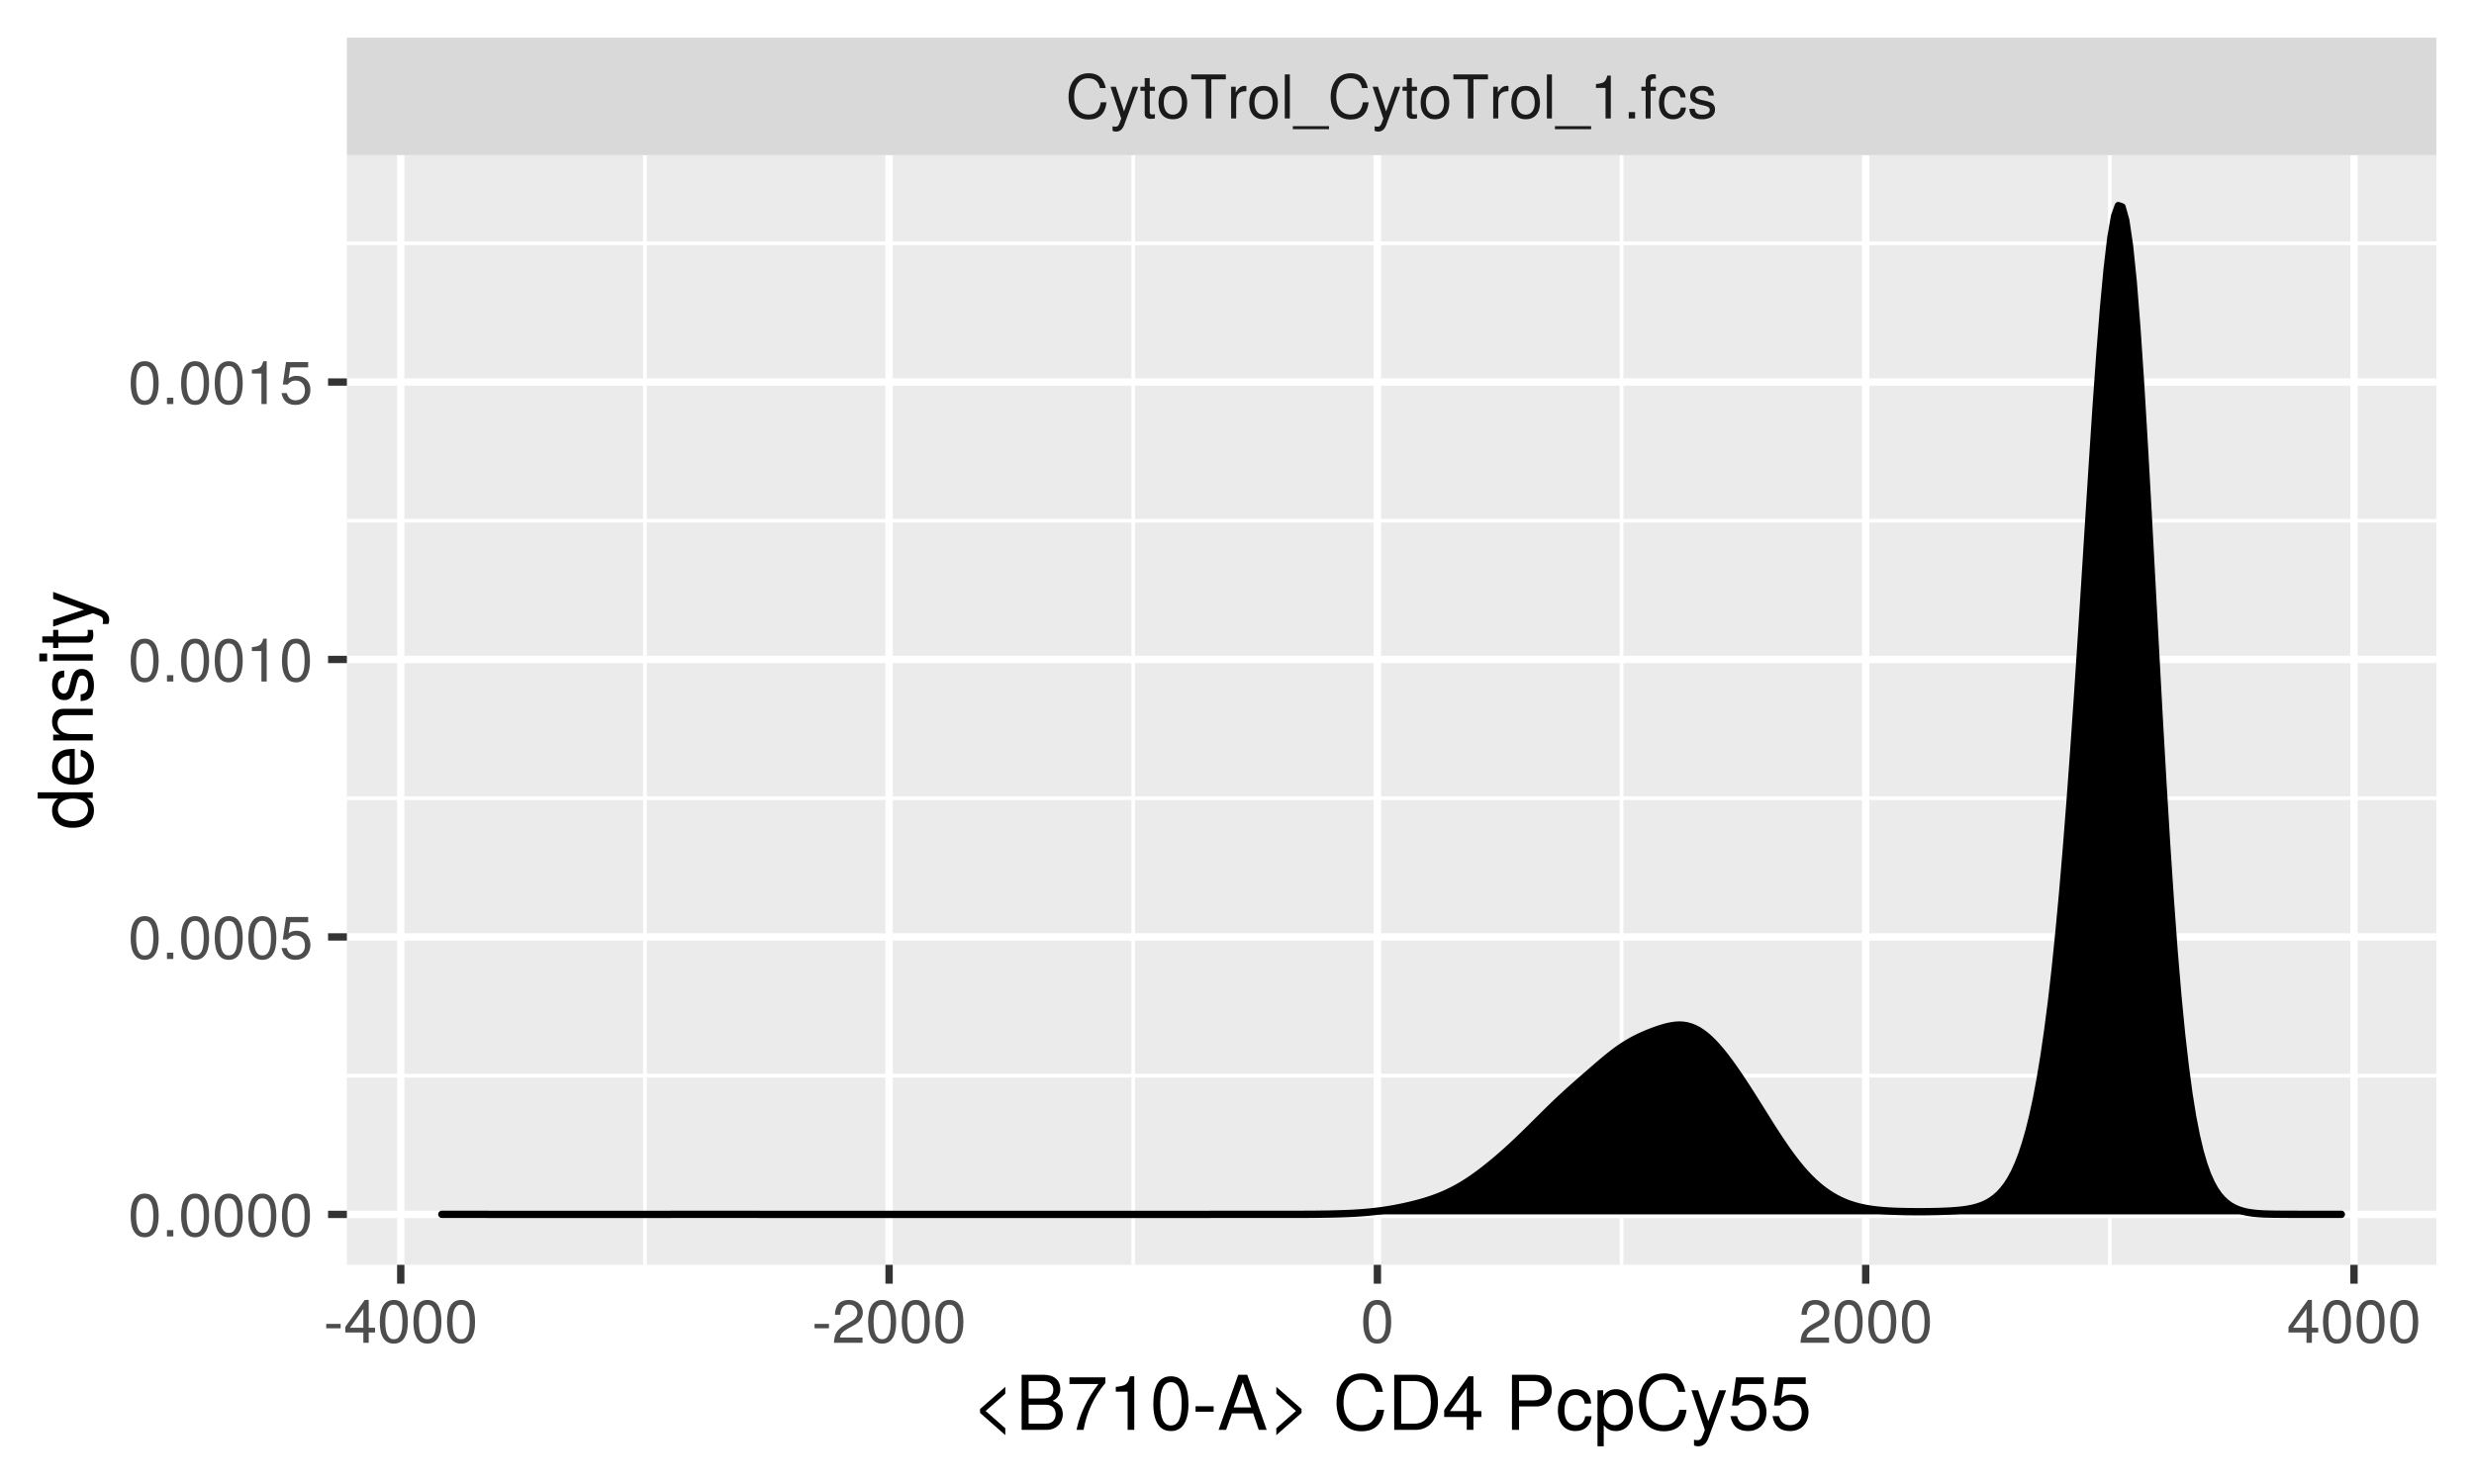 <?xml version="1.0" encoding="UTF-8"?>
<svg xmlns="http://www.w3.org/2000/svg" xmlns:xlink="http://www.w3.org/1999/xlink" width="360pt" height="216pt" viewBox="0 0 360 216" version="1.1">
<defs>
<g>
<symbol overflow="visible" id="glyph0-0">
<path style="stroke:none;" d=""/>
</symbol>
<symbol overflow="visible" id="glyph0-1">
<path style="stroke:none;" d="M 5.953 -2.344 L 5.109 -2.344 C 4.922 -1.125 4.406 -0.562 3.328 -0.562 C 2.047 -0.562 1.234 -1.547 1.234 -3.141 C 1.234 -4.781 2.016 -5.844 3.25 -5.844 C 4.25 -5.844 4.781 -5.406 4.984 -4.422 L 5.828 -4.422 C 5.562 -5.828 4.766 -6.578 3.359 -6.578 C 1.406 -6.578 0.422 -5 0.422 -3.125 C 0.422 -1.266 1.438 0.156 3.312 0.156 C 4.875 0.156 5.766 -0.672 5.953 -2.344 Z M 5.953 -2.344 "/>
</symbol>
<symbol overflow="visible" id="glyph0-2">
<path style="stroke:none;" d="M 4.203 -4.609 L 3.406 -4.609 L 2.141 -1.016 L 0.953 -4.609 L 0.172 -4.609 L 1.734 0.016 L 1.453 0.75 C 1.328 1.078 1.172 1.203 0.859 1.203 C 0.75 1.203 0.641 1.172 0.469 1.141 L 0.469 1.797 C 0.625 1.875 0.781 1.922 0.969 1.922 C 1.484 1.922 1.906 1.625 2.156 0.969 Z M 4.203 -4.609 "/>
</symbol>
<symbol overflow="visible" id="glyph0-3">
<path style="stroke:none;" d="M 2.234 0 L 2.234 -0.609 C 2.141 -0.594 2.016 -0.578 1.875 -0.578 C 1.562 -0.578 1.484 -0.672 1.484 -1 L 1.484 -4.016 L 2.234 -4.016 L 2.234 -4.609 L 1.484 -4.609 L 1.484 -5.875 L 0.75 -5.875 L 0.75 -4.609 L 0.125 -4.609 L 0.125 -4.016 L 0.75 -4.016 L 0.75 -0.672 C 0.75 -0.203 1.062 0.062 1.641 0.062 C 1.812 0.062 1.984 0.047 2.234 0 Z M 2.234 0 "/>
</symbol>
<symbol overflow="visible" id="glyph0-4">
<path style="stroke:none;" d="M 4.484 -2.266 C 4.484 -3.859 3.719 -4.734 2.391 -4.734 C 1.094 -4.734 0.312 -3.859 0.312 -2.312 C 0.312 -0.75 1.094 0.125 2.406 0.125 C 3.688 0.125 4.484 -0.75 4.484 -2.266 Z M 3.719 -2.281 C 3.719 -1.203 3.203 -0.547 2.406 -0.547 C 1.578 -0.547 1.078 -1.188 1.078 -2.312 C 1.078 -3.406 1.578 -4.062 2.406 -4.062 C 3.234 -4.062 3.719 -3.422 3.719 -2.281 Z M 3.719 -2.281 "/>
</symbol>
<symbol overflow="visible" id="glyph0-5">
<path style="stroke:none;" d="M 5.219 -5.688 L 5.219 -6.406 L 0.188 -6.406 L 0.188 -5.688 L 2.297 -5.688 L 2.297 0 L 3.109 0 L 3.109 -5.688 Z M 5.219 -5.688 "/>
</symbol>
<symbol overflow="visible" id="glyph0-6">
<path style="stroke:none;" d="M 2.828 -3.969 L 2.828 -4.719 C 2.703 -4.734 2.641 -4.734 2.547 -4.734 C 2.062 -4.734 1.703 -4.453 1.281 -3.781 L 1.281 -4.609 L 0.609 -4.609 L 0.609 0 L 1.344 0 L 1.344 -2.391 C 1.344 -3.438 1.688 -3.953 2.828 -3.969 Z M 2.828 -3.969 "/>
</symbol>
<symbol overflow="visible" id="glyph0-7">
<path style="stroke:none;" d="M 1.328 0 L 1.328 -6.406 L 0.594 -6.406 L 0.594 0 Z M 1.328 0 "/>
</symbol>
<symbol overflow="visible" id="glyph0-8">
<path style="stroke:none;" d="M 5.078 1.562 L 5.078 1.125 L -0.188 1.125 L -0.188 1.562 Z M 5.078 1.562 "/>
</symbol>
<symbol overflow="visible" id="glyph0-9">
<path style="stroke:none;" d="M 3.047 0 L 3.047 -6.234 L 2.547 -6.234 C 2.266 -5.281 2.094 -5.141 0.891 -5 L 0.891 -4.438 L 2.281 -4.438 L 2.281 0 Z M 3.047 0 "/>
</symbol>
<symbol overflow="visible" id="glyph0-10">
<path style="stroke:none;" d="M 1.688 0 L 1.688 -0.922 L 0.766 -0.922 L 0.766 0 Z M 1.688 0 "/>
</symbol>
<symbol overflow="visible" id="glyph0-11">
<path style="stroke:none;" d="M 2.266 -4.016 L 2.266 -4.609 L 1.5 -4.609 L 1.5 -5.328 C 1.5 -5.641 1.688 -5.797 2.016 -5.797 C 2.078 -5.797 2.109 -5.797 2.266 -5.781 L 2.266 -6.391 C 2.109 -6.438 2 -6.438 1.859 -6.438 C 1.172 -6.438 0.781 -6.047 0.781 -5.391 L 0.781 -4.609 L 0.156 -4.609 L 0.156 -4.016 L 0.781 -4.016 L 0.781 0 L 1.5 0 L 1.5 -4.016 Z M 2.266 -4.016 "/>
</symbol>
<symbol overflow="visible" id="glyph0-12">
<path style="stroke:none;" d="M 4.203 -1.578 L 3.453 -1.578 C 3.328 -0.844 2.953 -0.547 2.328 -0.547 C 1.516 -0.547 1.031 -1.172 1.031 -2.266 C 1.031 -3.406 1.516 -4.062 2.312 -4.062 C 2.922 -4.062 3.312 -3.703 3.406 -3.062 L 4.141 -3.062 C 4.062 -4.188 3.359 -4.734 2.328 -4.734 C 1.078 -4.734 0.266 -3.797 0.266 -2.266 C 0.266 -0.781 1.062 0.125 2.312 0.125 C 3.406 0.125 4.109 -0.531 4.203 -1.578 Z M 4.203 -1.578 "/>
</symbol>
<symbol overflow="visible" id="glyph0-13">
<path style="stroke:none;" d="M 4.031 -1.297 C 4.031 -1.984 3.656 -2.328 2.734 -2.547 L 2.031 -2.703 C 1.438 -2.844 1.172 -3.047 1.172 -3.375 C 1.172 -3.797 1.562 -4.062 2.156 -4.062 C 2.75 -4.062 3.062 -3.812 3.078 -3.328 L 3.859 -3.328 C 3.844 -4.234 3.25 -4.734 2.188 -4.734 C 1.109 -4.734 0.406 -4.188 0.406 -3.328 C 0.406 -2.609 0.781 -2.266 1.875 -2 L 2.562 -1.844 C 3.062 -1.719 3.266 -1.562 3.266 -1.234 C 3.266 -0.797 2.844 -0.547 2.203 -0.547 C 1.547 -0.547 1.172 -0.703 1.078 -1.406 L 0.297 -1.406 C 0.328 -0.344 0.938 0.125 2.141 0.125 C 3.297 0.125 4.031 -0.406 4.031 -1.297 Z M 4.031 -1.297 "/>
</symbol>
<symbol overflow="visible" id="glyph0-14">
<path style="stroke:none;" d="M 2.5 -2.109 L 2.5 -2.75 L 0.406 -2.75 L 0.406 -2.109 Z M 2.5 -2.109 "/>
</symbol>
<symbol overflow="visible" id="glyph0-15">
<path style="stroke:none;" d="M 4.578 -1.5 L 4.578 -2.188 L 3.656 -2.188 L 3.656 -6.234 L 3.078 -6.234 L 0.25 -2.312 L 0.25 -1.5 L 2.875 -1.5 L 2.875 0 L 3.656 0 L 3.656 -1.5 Z M 2.875 -2.188 L 0.922 -2.188 L 2.875 -4.922 Z M 2.875 -2.188 "/>
</symbol>
<symbol overflow="visible" id="glyph0-16">
<path style="stroke:none;" d="M 4.453 -3 C 4.453 -5.156 3.781 -6.234 2.422 -6.234 C 1.078 -6.234 0.375 -5.141 0.375 -3.047 C 0.375 -0.953 1.078 0.125 2.422 0.125 C 3.734 0.125 4.453 -0.953 4.453 -3 Z M 3.672 -3.062 C 3.672 -1.297 3.266 -0.516 2.406 -0.516 C 1.578 -0.516 1.172 -1.344 1.172 -3.047 C 1.172 -4.75 1.578 -5.547 2.422 -5.547 C 3.25 -5.547 3.672 -4.734 3.672 -3.062 Z M 3.672 -3.062 "/>
</symbol>
<symbol overflow="visible" id="glyph0-17">
<path style="stroke:none;" d="M 4.5 -4.406 C 4.5 -5.469 3.672 -6.234 2.5 -6.234 C 1.219 -6.234 0.484 -5.594 0.438 -4.078 L 1.219 -4.078 C 1.281 -5.125 1.703 -5.562 2.469 -5.562 C 3.172 -5.562 3.703 -5.062 3.703 -4.391 C 3.703 -3.891 3.406 -3.469 2.859 -3.156 L 2.047 -2.703 C 0.75 -1.969 0.375 -1.375 0.297 0 L 4.453 0 L 4.453 -0.766 L 1.172 -0.766 C 1.25 -1.281 1.531 -1.594 2.297 -2.047 L 3.172 -2.531 C 4.047 -2.984 4.5 -3.641 4.5 -4.406 Z M 4.5 -4.406 "/>
</symbol>
<symbol overflow="visible" id="glyph0-18">
<path style="stroke:none;" d="M 4.516 -2.062 C 4.516 -3.297 3.688 -4.109 2.5 -4.109 C 2.062 -4.109 1.703 -4 1.344 -3.734 L 1.594 -5.344 L 4.188 -5.344 L 4.188 -6.109 L 0.969 -6.109 L 0.5 -2.844 L 1.219 -2.844 C 1.578 -3.266 1.875 -3.422 2.359 -3.422 C 3.188 -3.422 3.719 -2.891 3.719 -1.969 C 3.719 -1.062 3.203 -0.547 2.359 -0.547 C 1.688 -0.547 1.266 -0.891 1.078 -1.594 L 0.312 -1.594 C 0.562 -0.359 1.266 0.125 2.375 0.125 C 3.641 0.125 4.516 -0.75 4.516 -2.062 Z M 4.516 -2.062 "/>
</symbol>
<symbol overflow="visible" id="glyph1-0">
<path style="stroke:none;" d=""/>
</symbol>
<symbol overflow="visible" id="glyph1-1">
<path style="stroke:none;" d="M 4.922 0.766 L 4.922 -0.234 L 2.062 -2.75 L 4.922 -5.266 L 4.922 -6.266 L 1.25 -3.031 L 1.25 -2.469 Z M 4.922 0.766 "/>
</symbol>
<symbol overflow="visible" id="glyph1-2">
<path style="stroke:none;" d="M 6.859 -2.281 C 6.859 -3.25 6.406 -3.844 5.391 -4.234 C 6.109 -4.578 6.5 -5.172 6.5 -5.984 C 6.5 -7.156 5.641 -8.016 4.125 -8.016 L 0.875 -8.016 L 0.875 0 L 4.484 0 C 5.922 0 6.859 -0.969 6.859 -2.281 Z M 5.484 -5.844 C 5.484 -5.031 5 -4.562 3.875 -4.562 L 1.891 -4.562 L 1.891 -7.109 L 3.875 -7.109 C 5 -7.109 5.484 -6.656 5.484 -5.844 Z M 5.828 -2.281 C 5.828 -1.5 5.359 -0.906 4.391 -0.906 L 1.891 -0.906 L 1.891 -3.656 L 4.391 -3.656 C 5.359 -3.656 5.828 -3.062 5.828 -2.281 Z M 5.828 -2.281 "/>
</symbol>
<symbol overflow="visible" id="glyph1-3">
<path style="stroke:none;" d="M 5.719 -6.812 L 5.719 -7.641 L 0.5 -7.641 L 0.5 -6.672 L 4.719 -6.672 C 3.172 -4.719 2.062 -2.438 1.516 0 L 2.547 0 C 2.984 -2.516 4.078 -4.875 5.719 -6.812 Z M 5.719 -6.812 "/>
</symbol>
<symbol overflow="visible" id="glyph1-4">
<path style="stroke:none;" d="M 3.812 0 L 3.812 -7.797 L 3.172 -7.797 C 2.844 -6.594 2.625 -6.438 1.125 -6.25 L 1.125 -5.562 L 2.844 -5.562 L 2.844 0 Z M 3.812 0 "/>
</symbol>
<symbol overflow="visible" id="glyph1-5">
<path style="stroke:none;" d="M 5.578 -3.75 C 5.578 -6.453 4.719 -7.797 3.031 -7.797 C 1.344 -7.797 0.469 -6.438 0.469 -3.812 C 0.469 -1.188 1.359 0.172 3.031 0.172 C 4.672 0.172 5.578 -1.188 5.578 -3.75 Z M 4.594 -3.844 C 4.594 -1.625 4.078 -0.641 3 -0.641 C 1.984 -0.641 1.469 -1.672 1.469 -3.812 C 1.469 -5.938 1.984 -6.938 3.031 -6.938 C 4.062 -6.938 4.594 -5.922 4.594 -3.844 Z M 4.594 -3.844 "/>
</symbol>
<symbol overflow="visible" id="glyph1-6">
<path style="stroke:none;" d="M 3.125 -2.641 L 3.125 -3.438 L 0.5 -3.438 L 0.5 -2.641 Z M 3.125 -2.641 "/>
</symbol>
<symbol overflow="visible" id="glyph1-7">
<path style="stroke:none;" d="M 7.188 0 L 4.359 -8.016 L 3.047 -8.016 L 0.188 0 L 1.281 0 L 2.125 -2.406 L 5.219 -2.406 L 6.031 0 Z M 4.922 -3.266 L 2.375 -3.266 L 3.703 -6.922 Z M 4.922 -3.266 "/>
</symbol>
<symbol overflow="visible" id="glyph1-8">
<path style="stroke:none;" d="M 4.922 -2.469 L 4.922 -3.031 L 1.25 -6.266 L 1.25 -5.266 L 4.109 -2.75 L 1.25 -0.234 L 1.25 0.766 Z M 4.922 -2.469 "/>
</symbol>
<symbol overflow="visible" id="glyph1-9">
<path style="stroke:none;" d=""/>
</symbol>
<symbol overflow="visible" id="glyph1-10">
<path style="stroke:none;" d="M 7.453 -2.922 L 6.391 -2.922 C 6.156 -1.406 5.516 -0.703 4.156 -0.703 C 2.562 -0.703 1.547 -1.922 1.547 -3.922 C 1.547 -5.984 2.516 -7.312 4.062 -7.312 C 5.328 -7.312 5.984 -6.75 6.234 -5.531 L 7.281 -5.531 C 6.969 -7.297 5.953 -8.219 4.188 -8.219 C 1.766 -8.219 0.531 -6.266 0.531 -3.922 C 0.531 -1.578 1.797 0.203 4.141 0.203 C 6.109 0.203 7.203 -0.844 7.453 -2.922 Z M 7.453 -2.922 "/>
</symbol>
<symbol overflow="visible" id="glyph1-11">
<path style="stroke:none;" d="M 7.344 -4.016 C 7.344 -6.5 6.109 -8.016 4.062 -8.016 L 0.984 -8.016 L 0.984 0 L 4.062 0 C 6.094 0 7.344 -1.516 7.344 -4.016 Z M 6.312 -4 C 6.312 -1.984 5.484 -0.906 3.891 -0.906 L 2 -0.906 L 2 -7.109 L 3.891 -7.109 C 5.484 -7.109 6.312 -6.047 6.312 -4 Z M 6.312 -4 "/>
</symbol>
<symbol overflow="visible" id="glyph1-12">
<path style="stroke:none;" d="M 5.719 -1.875 L 5.719 -2.734 L 4.562 -2.734 L 4.562 -7.797 L 3.844 -7.797 L 0.312 -2.891 L 0.312 -1.875 L 3.594 -1.875 L 3.594 0 L 4.562 0 L 4.562 -1.875 Z M 3.594 -2.734 L 1.156 -2.734 L 3.594 -6.156 Z M 3.594 -2.734 "/>
</symbol>
<symbol overflow="visible" id="glyph1-13">
<path style="stroke:none;" d="M 6.781 -5.672 C 6.781 -7.172 5.891 -8.016 4.312 -8.016 L 1 -8.016 L 1 0 L 2.031 0 L 2.031 -3.406 L 4.547 -3.406 C 5.859 -3.406 6.781 -4.328 6.781 -5.672 Z M 5.719 -5.703 C 5.719 -4.828 5.141 -4.297 4.156 -4.297 L 2.031 -4.297 L 2.031 -7.109 L 4.156 -7.109 C 5.141 -7.109 5.719 -6.594 5.719 -5.703 Z M 5.719 -5.703 "/>
</symbol>
<symbol overflow="visible" id="glyph1-14">
<path style="stroke:none;" d="M 5.25 -1.984 L 4.328 -1.984 C 4.172 -1.062 3.703 -0.688 2.922 -0.688 C 1.906 -0.688 1.297 -1.469 1.297 -2.828 C 1.297 -4.266 1.891 -5.078 2.891 -5.078 C 3.656 -5.078 4.141 -4.625 4.25 -3.828 L 5.188 -3.828 C 5.078 -5.234 4.188 -5.922 2.906 -5.922 C 1.359 -5.922 0.344 -4.734 0.344 -2.828 C 0.344 -0.969 1.328 0.172 2.891 0.172 C 4.266 0.172 5.141 -0.656 5.25 -1.984 Z M 5.25 -1.984 "/>
</symbol>
<symbol overflow="visible" id="glyph1-15">
<path style="stroke:none;" d="M 5.75 -2.828 C 5.75 -4.766 4.812 -5.922 3.281 -5.922 C 2.5 -5.922 1.875 -5.578 1.438 -4.891 L 1.438 -5.766 L 0.609 -5.766 L 0.609 2.391 L 1.516 2.391 L 1.516 -0.688 C 2 -0.094 2.547 0.172 3.281 0.172 C 4.781 0.172 5.75 -0.984 5.75 -2.828 Z M 4.797 -2.844 C 4.797 -1.547 4.125 -0.688 3.125 -0.688 C 2.156 -0.688 1.516 -1.484 1.516 -2.844 C 1.516 -4.188 2.156 -5.078 3.125 -5.078 C 4.141 -5.078 4.797 -4.219 4.797 -2.844 Z M 4.797 -2.844 "/>
</symbol>
<symbol overflow="visible" id="glyph1-16">
<path style="stroke:none;" d="M 5.266 -5.766 L 4.266 -5.766 L 2.672 -1.281 L 1.203 -5.766 L 0.219 -5.766 L 2.172 0.016 L 1.812 0.938 C 1.656 1.344 1.469 1.5 1.078 1.5 C 0.953 1.5 0.797 1.469 0.594 1.438 L 0.594 2.25 C 0.781 2.359 0.969 2.391 1.203 2.391 C 1.859 2.391 2.391 2.031 2.688 1.203 Z M 5.266 -5.766 "/>
</symbol>
<symbol overflow="visible" id="glyph1-17">
<path style="stroke:none;" d="M 5.641 -2.578 C 5.641 -4.125 4.625 -5.141 3.125 -5.141 C 2.578 -5.141 2.141 -5 1.688 -4.656 L 1.984 -6.672 L 5.234 -6.672 L 5.234 -7.641 L 1.203 -7.641 L 0.625 -3.547 L 1.516 -3.547 C 1.969 -4.094 2.344 -4.281 2.953 -4.281 C 4 -4.281 4.656 -3.609 4.656 -2.453 C 4.656 -1.328 4 -0.688 2.953 -0.688 C 2.094 -0.688 1.578 -1.125 1.359 -2 L 0.391 -2 C 0.703 -0.453 1.578 0.172 2.969 0.172 C 4.547 0.172 5.641 -0.938 5.641 -2.578 Z M 5.641 -2.578 "/>
</symbol>
<symbol overflow="visible" id="glyph2-0">
<path style="stroke:none;" d=""/>
</symbol>
<symbol overflow="visible" id="glyph2-1">
<path style="stroke:none;" d="M 0 -5.438 L -8.016 -5.438 L -8.016 -4.531 L -5.031 -4.531 C -5.625 -4.141 -5.922 -3.531 -5.922 -2.766 C -5.922 -1.266 -4.781 -0.281 -2.938 -0.281 C -0.984 -0.281 0.172 -1.25 0.172 -2.797 C 0.172 -3.594 -0.125 -4.141 -0.844 -4.625 L 0 -4.625 Z M -2.859 -4.531 C -1.531 -4.531 -0.688 -3.891 -0.688 -2.922 C -0.688 -1.906 -1.547 -1.25 -2.875 -1.25 C -4.219 -1.25 -5.078 -1.906 -5.078 -2.922 C -5.078 -3.906 -4.188 -4.531 -2.859 -4.531 Z M -2.859 -4.531 "/>
</symbol>
<symbol overflow="visible" id="glyph2-2">
<path style="stroke:none;" d="M -2.625 -5.641 C -3.453 -5.641 -3.984 -5.578 -4.406 -5.406 C -5.359 -5.031 -5.922 -4.156 -5.922 -3.078 C -5.922 -1.469 -4.734 -0.438 -2.844 -0.438 C -0.953 -0.438 0.172 -1.438 0.172 -3.062 C 0.172 -4.375 -0.578 -5.297 -1.75 -5.516 L -1.75 -4.594 C -0.984 -4.344 -0.688 -3.828 -0.688 -3.094 C -0.688 -2.141 -1.297 -1.422 -2.625 -1.391 Z M -3.438 -4.656 C -3.438 -4.656 -3.391 -4.656 -3.359 -4.656 L -3.359 -1.422 C -4.391 -1.5 -5.078 -2.141 -5.078 -3.062 C -5.078 -3.969 -4.328 -4.656 -3.438 -4.656 Z M -3.438 -4.656 "/>
</symbol>
<symbol overflow="visible" id="glyph2-3">
<path style="stroke:none;" d="M 0 -5.359 L -4.359 -5.359 C -5.312 -5.359 -5.922 -4.641 -5.922 -3.531 C -5.922 -2.672 -5.594 -2.125 -4.797 -1.609 L -5.766 -1.609 L -5.766 -0.766 L 0 -0.766 L 0 -1.688 L -3.172 -1.688 C -4.359 -1.688 -5.125 -2.328 -5.125 -3.25 C -5.125 -3.984 -4.688 -4.438 -4 -4.438 L 0 -4.438 Z M 0 -5.359 "/>
</symbol>
<symbol overflow="visible" id="glyph2-4">
<path style="stroke:none;" d="M -1.609 -5.047 C -2.469 -5.047 -2.906 -4.562 -3.172 -3.422 L -3.391 -2.547 C -3.562 -1.797 -3.812 -1.469 -4.219 -1.469 C -4.734 -1.469 -5.078 -1.953 -5.078 -2.688 C -5.078 -3.438 -4.766 -3.828 -4.156 -3.844 L -4.156 -4.812 C -5.297 -4.812 -5.922 -4.062 -5.922 -2.734 C -5.922 -1.391 -5.234 -0.516 -4.172 -0.516 C -3.266 -0.516 -2.844 -0.984 -2.516 -2.344 L -2.297 -3.203 C -2.141 -3.844 -1.953 -4.094 -1.547 -4.094 C -1 -4.094 -0.688 -3.547 -0.688 -2.75 C -0.688 -1.922 -0.875 -1.469 -1.766 -1.344 L -1.766 -0.375 C -0.422 -0.422 0.172 -1.172 0.172 -2.672 C 0.172 -4.125 -0.5 -5.047 -1.609 -5.047 Z M -1.609 -5.047 "/>
</symbol>
<symbol overflow="visible" id="glyph2-5">
<path style="stroke:none;" d="M 0 -1.688 L -5.766 -1.688 L -5.766 -0.766 L 0 -0.766 Z M -6.641 -1.797 L -7.781 -1.797 L -7.781 -0.656 L -6.641 -0.656 Z M -6.641 -1.797 "/>
</symbol>
<symbol overflow="visible" id="glyph2-6">
<path style="stroke:none;" d="M 0 -2.797 L -0.766 -2.797 C -0.734 -2.672 -0.719 -2.531 -0.719 -2.359 C -0.719 -1.953 -0.844 -1.844 -1.25 -1.844 L -5.016 -1.844 L -5.016 -2.797 L -5.766 -2.797 L -5.766 -1.844 L -7.344 -1.844 L -7.344 -0.938 L -5.766 -0.938 L -5.766 -0.156 L -5.016 -0.156 L -5.016 -0.938 L -0.844 -0.938 C -0.25 -0.938 0.078 -1.328 0.078 -2.047 C 0.078 -2.266 0.062 -2.484 0 -2.797 Z M 0 -2.797 "/>
</symbol>
<symbol overflow="visible" id="glyph2-7">
<path style="stroke:none;" d="M -5.766 -5.266 L -5.766 -4.266 L -1.281 -2.672 L -5.766 -1.203 L -5.766 -0.219 L 0.016 -2.172 L 0.938 -1.812 C 1.344 -1.656 1.5 -1.469 1.5 -1.078 C 1.5 -0.953 1.469 -0.797 1.438 -0.594 L 2.25 -0.594 C 2.359 -0.781 2.391 -0.969 2.391 -1.203 C 2.391 -1.859 2.031 -2.391 1.203 -2.688 Z M -5.766 -5.266 "/>
</symbol>
</g>
<clipPath id="clip1">
  <path d="M 50.477 22.582 L 354.52 22.582 L 354.52 184.102 L 50.477 184.102 Z M 50.477 22.582 "/>
</clipPath>
<clipPath id="clip2">
  <path d="M 50.477 156 L 354.52 156 L 354.52 157 L 50.477 157 Z M 50.477 156 "/>
</clipPath>
<clipPath id="clip3">
  <path d="M 50.477 115 L 354.52 115 L 354.52 117 L 50.477 117 Z M 50.477 115 "/>
</clipPath>
<clipPath id="clip4">
  <path d="M 50.477 75 L 354.52 75 L 354.52 77 L 50.477 77 Z M 50.477 75 "/>
</clipPath>
<clipPath id="clip5">
  <path d="M 50.477 35 L 354.52 35 L 354.52 36 L 50.477 36 Z M 50.477 35 "/>
</clipPath>
<clipPath id="clip6">
  <path d="M 93 22.582 L 95 22.582 L 95 184.102 L 93 184.102 Z M 93 22.582 "/>
</clipPath>
<clipPath id="clip7">
  <path d="M 164 22.582 L 166 22.582 L 166 184.102 L 164 184.102 Z M 164 22.582 "/>
</clipPath>
<clipPath id="clip8">
  <path d="M 235 22.582 L 237 22.582 L 237 184.102 L 235 184.102 Z M 235 22.582 "/>
</clipPath>
<clipPath id="clip9">
  <path d="M 306 22.582 L 308 22.582 L 308 184.102 L 306 184.102 Z M 306 22.582 "/>
</clipPath>
<clipPath id="clip10">
  <path d="M 50.477 176 L 354.52 176 L 354.52 178 L 50.477 178 Z M 50.477 176 "/>
</clipPath>
<clipPath id="clip11">
  <path d="M 50.477 135 L 354.52 135 L 354.52 137 L 50.477 137 Z M 50.477 135 "/>
</clipPath>
<clipPath id="clip12">
  <path d="M 50.477 95 L 354.52 95 L 354.52 97 L 50.477 97 Z M 50.477 95 "/>
</clipPath>
<clipPath id="clip13">
  <path d="M 50.477 55 L 354.52 55 L 354.52 57 L 50.477 57 Z M 50.477 55 "/>
</clipPath>
<clipPath id="clip14">
  <path d="M 57 22.582 L 59 22.582 L 59 184.102 L 57 184.102 Z M 57 22.582 "/>
</clipPath>
<clipPath id="clip15">
  <path d="M 128 22.582 L 130 22.582 L 130 184.102 L 128 184.102 Z M 128 22.582 "/>
</clipPath>
<clipPath id="clip16">
  <path d="M 199 22.582 L 201 22.582 L 201 184.102 L 199 184.102 Z M 199 22.582 "/>
</clipPath>
<clipPath id="clip17">
  <path d="M 270 22.582 L 273 22.582 L 273 184.102 L 270 184.102 Z M 270 22.582 "/>
</clipPath>
<clipPath id="clip18">
  <path d="M 342 22.582 L 344 22.582 L 344 184.102 L 342 184.102 Z M 342 22.582 "/>
</clipPath>
<clipPath id="clip19">
  <path d="M 50.477 5.48 L 354.52 5.48 L 354.52 22.582 L 50.477 22.582 Z M 50.477 5.48 "/>
</clipPath>
</defs>
<g id="surface76">
<rect x="0" y="0" width="360" height="216" style="fill:rgb(100%,100%,100%);fill-opacity:1;stroke:none;"/>
<rect x="0" y="0" width="360" height="216" style="fill:rgb(100%,100%,100%);fill-opacity:1;stroke:none;"/>
<path style="fill:none;stroke-width:1.067;stroke-linecap:round;stroke-linejoin:round;stroke:rgb(100%,100%,100%);stroke-opacity:1;stroke-miterlimit:10;" d="M 0 216 L 360 216 L 360 0 L 0 0 Z M 0 216 "/>
<g clip-path="url(#clip1)" clip-rule="nonzero">
<path style=" stroke:none;fill-rule:nonzero;fill:rgb(92.157%,92.157%,92.157%);fill-opacity:1;" d="M 50.477 184.098 L 354.52 184.098 L 354.52 22.578 L 50.477 22.578 Z M 50.477 184.098 "/>
</g>
<g clip-path="url(#clip2)" clip-rule="nonzero">
<path style="fill:none;stroke-width:0.533;stroke-linecap:butt;stroke-linejoin:round;stroke:rgb(100%,100%,100%);stroke-opacity:1;stroke-miterlimit:10;" d="M 50.477 156.566 L 354.52 156.566 "/>
</g>
<g clip-path="url(#clip3)" clip-rule="nonzero">
<path style="fill:none;stroke-width:0.533;stroke-linecap:butt;stroke-linejoin:round;stroke:rgb(100%,100%,100%);stroke-opacity:1;stroke-miterlimit:10;" d="M 50.477 116.18 L 354.52 116.18 "/>
</g>
<g clip-path="url(#clip4)" clip-rule="nonzero">
<path style="fill:none;stroke-width:0.533;stroke-linecap:butt;stroke-linejoin:round;stroke:rgb(100%,100%,100%);stroke-opacity:1;stroke-miterlimit:10;" d="M 50.477 75.797 L 354.52 75.797 "/>
</g>
<g clip-path="url(#clip5)" clip-rule="nonzero">
<path style="fill:none;stroke-width:0.533;stroke-linecap:butt;stroke-linejoin:round;stroke:rgb(100%,100%,100%);stroke-opacity:1;stroke-miterlimit:10;" d="M 50.477 35.414 L 354.52 35.414 "/>
</g>
<g clip-path="url(#clip6)" clip-rule="nonzero">
<path style="fill:none;stroke-width:0.533;stroke-linecap:butt;stroke-linejoin:round;stroke:rgb(100%,100%,100%);stroke-opacity:1;stroke-miterlimit:10;" d="M 93.848 184.098 L 93.848 22.582 "/>
</g>
<g clip-path="url(#clip7)" clip-rule="nonzero">
<path style="fill:none;stroke-width:0.533;stroke-linecap:butt;stroke-linejoin:round;stroke:rgb(100%,100%,100%);stroke-opacity:1;stroke-miterlimit:10;" d="M 164.902 184.098 L 164.902 22.582 "/>
</g>
<g clip-path="url(#clip8)" clip-rule="nonzero">
<path style="fill:none;stroke-width:0.533;stroke-linecap:butt;stroke-linejoin:round;stroke:rgb(100%,100%,100%);stroke-opacity:1;stroke-miterlimit:10;" d="M 235.957 184.098 L 235.957 22.582 "/>
</g>
<g clip-path="url(#clip9)" clip-rule="nonzero">
<path style="fill:none;stroke-width:0.533;stroke-linecap:butt;stroke-linejoin:round;stroke:rgb(100%,100%,100%);stroke-opacity:1;stroke-miterlimit:10;" d="M 307.012 184.098 L 307.012 22.582 "/>
</g>
<g clip-path="url(#clip10)" clip-rule="nonzero">
<path style="fill:none;stroke-width:1.067;stroke-linecap:butt;stroke-linejoin:round;stroke:rgb(100%,100%,100%);stroke-opacity:1;stroke-miterlimit:10;" d="M 50.477 176.758 L 354.52 176.758 "/>
</g>
<g clip-path="url(#clip11)" clip-rule="nonzero">
<path style="fill:none;stroke-width:1.067;stroke-linecap:butt;stroke-linejoin:round;stroke:rgb(100%,100%,100%);stroke-opacity:1;stroke-miterlimit:10;" d="M 50.477 136.371 L 354.52 136.371 "/>
</g>
<g clip-path="url(#clip12)" clip-rule="nonzero">
<path style="fill:none;stroke-width:1.067;stroke-linecap:butt;stroke-linejoin:round;stroke:rgb(100%,100%,100%);stroke-opacity:1;stroke-miterlimit:10;" d="M 50.477 95.988 L 354.52 95.988 "/>
</g>
<g clip-path="url(#clip13)" clip-rule="nonzero">
<path style="fill:none;stroke-width:1.067;stroke-linecap:butt;stroke-linejoin:round;stroke:rgb(100%,100%,100%);stroke-opacity:1;stroke-miterlimit:10;" d="M 50.477 55.605 L 354.52 55.605 "/>
</g>
<g clip-path="url(#clip14)" clip-rule="nonzero">
<path style="fill:none;stroke-width:1.067;stroke-linecap:butt;stroke-linejoin:round;stroke:rgb(100%,100%,100%);stroke-opacity:1;stroke-miterlimit:10;" d="M 58.316 184.098 L 58.316 22.582 "/>
</g>
<g clip-path="url(#clip15)" clip-rule="nonzero">
<path style="fill:none;stroke-width:1.067;stroke-linecap:butt;stroke-linejoin:round;stroke:rgb(100%,100%,100%);stroke-opacity:1;stroke-miterlimit:10;" d="M 129.375 184.098 L 129.375 22.582 "/>
</g>
<g clip-path="url(#clip16)" clip-rule="nonzero">
<path style="fill:none;stroke-width:1.067;stroke-linecap:butt;stroke-linejoin:round;stroke:rgb(100%,100%,100%);stroke-opacity:1;stroke-miterlimit:10;" d="M 200.43 184.098 L 200.43 22.582 "/>
</g>
<g clip-path="url(#clip17)" clip-rule="nonzero">
<path style="fill:none;stroke-width:1.067;stroke-linecap:butt;stroke-linejoin:round;stroke:rgb(100%,100%,100%);stroke-opacity:1;stroke-miterlimit:10;" d="M 271.484 184.098 L 271.484 22.582 "/>
</g>
<g clip-path="url(#clip18)" clip-rule="nonzero">
<path style="fill:none;stroke-width:1.067;stroke-linecap:butt;stroke-linejoin:round;stroke:rgb(100%,100%,100%);stroke-opacity:1;stroke-miterlimit:10;" d="M 342.539 184.098 L 342.539 22.582 "/>
</g>
<path style=" stroke:none;fill-rule:nonzero;fill:rgb(0%,0%,0%);fill-opacity:1;" d="M 64.297 176.75 L 66.461 176.75 L 67.004 176.754 L 70.789 176.754 L 71.328 176.758 L 97.293 176.758 L 97.836 176.754 L 101.078 176.754 L 101.621 176.75 L 106.488 176.75 L 107.031 176.754 L 110.273 176.754 L 110.816 176.758 L 175.723 176.758 L 176.266 176.754 L 179.512 176.754 L 180.051 176.75 L 185.461 176.75 L 186 176.754 L 187.625 176.754 L 188.164 176.75 L 189.246 176.75 L 189.789 176.746 L 190.328 176.746 L 190.871 176.742 L 191.41 176.738 L 191.953 176.73 L 192.492 176.723 L 193.035 176.715 L 193.574 176.707 L 194.117 176.695 L 195.195 176.664 L 195.738 176.645 L 196.277 176.625 L 196.82 176.598 L 197.359 176.566 L 197.902 176.531 L 198.441 176.492 L 198.984 176.445 L 199.523 176.391 L 200.066 176.332 L 200.605 176.266 L 201.148 176.195 L 201.688 176.113 L 202.23 176.027 L 202.77 175.934 L 203.312 175.832 L 203.852 175.723 L 204.391 175.609 L 204.934 175.488 L 205.473 175.359 L 206.016 175.223 L 206.555 175.078 L 207.098 174.926 L 207.637 174.762 L 208.18 174.586 L 208.719 174.398 L 209.262 174.195 L 209.801 173.98 L 210.344 173.746 L 210.883 173.492 L 211.426 173.223 L 211.965 172.938 L 212.508 172.629 L 213.047 172.305 L 213.586 171.961 L 214.129 171.602 L 214.668 171.223 L 215.211 170.828 L 215.75 170.418 L 216.293 169.996 L 216.832 169.562 L 217.375 169.117 L 217.914 168.664 L 218.457 168.195 L 218.996 167.719 L 219.539 167.23 L 220.078 166.734 L 220.621 166.227 L 221.16 165.711 L 221.703 165.188 L 222.242 164.66 L 222.785 164.129 L 223.324 163.59 L 223.863 163.055 L 224.406 162.516 L 224.945 161.98 L 225.488 161.449 L 226.027 160.922 L 226.57 160.402 L 227.109 159.895 L 227.652 159.395 L 228.191 158.898 L 228.734 158.414 L 229.273 157.934 L 229.816 157.457 L 230.355 156.984 L 230.898 156.512 L 231.438 156.043 L 231.98 155.574 L 232.52 155.105 L 233.059 154.645 L 233.602 154.191 L 234.141 153.75 L 234.684 153.324 L 235.223 152.918 L 235.766 152.531 L 236.305 152.172 L 236.848 151.836 L 237.387 151.523 L 237.93 151.234 L 238.469 150.965 L 239.012 150.715 L 239.551 150.48 L 240.094 150.262 L 240.633 150.055 L 241.176 149.859 L 241.715 149.684 L 242.254 149.523 L 242.797 149.391 L 243.336 149.289 L 243.879 149.219 L 244.418 149.195 L 244.961 149.227 L 245.5 149.316 L 246.043 149.469 L 246.582 149.688 L 247.125 149.969 L 247.664 150.316 L 248.207 150.727 L 248.746 151.199 L 249.289 151.727 L 249.828 152.309 L 250.371 152.938 L 250.91 153.609 L 251.453 154.32 L 251.992 155.059 L 252.531 155.828 L 253.074 156.617 L 253.613 157.43 L 254.156 158.258 L 254.695 159.098 L 255.238 159.953 L 255.777 160.812 L 256.32 161.676 L 256.859 162.543 L 257.402 163.406 L 257.941 164.258 L 258.484 165.098 L 259.023 165.922 L 259.566 166.723 L 260.105 167.5 L 260.648 168.25 L 261.188 168.965 L 261.727 169.648 L 262.27 170.293 L 262.809 170.898 L 263.352 171.465 L 263.891 171.992 L 264.434 172.48 L 264.973 172.93 L 265.516 173.344 L 266.055 173.719 L 266.598 174.062 L 267.137 174.371 L 267.68 174.652 L 268.219 174.902 L 268.762 175.125 L 269.301 175.316 L 269.844 175.488 L 270.383 175.637 L 270.922 175.762 L 271.465 175.875 L 272.004 175.969 L 272.547 176.047 L 273.086 176.113 L 273.629 176.168 L 274.168 176.215 L 274.711 176.254 L 275.25 176.281 L 275.793 176.309 L 276.332 176.324 L 276.875 176.34 L 277.414 176.352 L 277.957 176.359 L 278.496 176.363 L 280.117 176.363 L 280.66 176.355 L 281.199 176.348 L 281.742 176.34 L 282.281 176.324 L 282.824 176.305 L 283.363 176.281 L 283.906 176.254 L 284.445 176.215 L 284.988 176.168 L 285.527 176.109 L 286.07 176.039 L 286.609 175.945 L 287.152 175.832 L 287.691 175.688 L 288.234 175.508 L 288.773 175.289 L 289.316 175.016 L 289.855 174.684 L 290.395 174.281 L 290.938 173.793 L 291.477 173.203 L 292.02 172.5 L 292.559 171.664 L 293.102 170.66 L 293.641 169.469 L 294.184 168.074 L 294.723 166.445 L 295.266 164.555 L 295.805 162.367 L 296.348 159.859 L 296.887 156.984 L 297.43 153.715 L 297.969 150.016 L 298.512 145.844 L 299.051 141.141 L 299.59 135.879 L 300.133 130.07 L 300.672 123.703 L 301.215 116.797 L 301.754 109.383 L 302.297 101.516 L 302.836 93.281 L 303.379 84.793 L 303.918 76.195 L 304.461 67.668 L 305 59.441 L 305.543 51.785 L 306.082 44.926 L 306.625 39.105 L 307.164 34.539 L 307.707 31.43 L 308.246 29.922 L 308.785 30.117 L 309.328 32.059 L 309.867 35.719 L 310.41 41.004 L 310.949 47.801 L 311.492 55.902 L 312.031 64.93 L 312.574 74.598 L 313.113 84.613 L 313.656 94.695 L 314.195 104.582 L 314.738 114.059 L 315.277 122.938 L 315.82 131.09 L 316.359 138.43 L 316.902 144.898 L 317.441 150.449 L 317.984 155.199 L 318.523 159.211 L 319.062 162.562 L 319.605 165.332 L 320.145 167.605 L 320.688 169.457 L 321.227 170.961 L 321.77 172.176 L 322.309 173.156 L 322.852 173.941 L 323.391 174.559 L 323.934 175.059 L 324.473 175.457 L 325.016 175.77 L 325.555 176.02 L 326.098 176.211 L 326.637 176.359 L 327.18 176.469 L 327.719 176.551 L 328.258 176.613 L 328.801 176.656 L 329.34 176.688 L 329.883 176.707 L 330.422 176.719 L 330.965 176.73 L 331.504 176.734 L 332.047 176.738 L 332.586 176.742 L 333.129 176.746 L 334.211 176.746 L 334.75 176.75 L 340.699 176.75 L 340.699 176.758 L 64.297 176.758 Z M 64.297 176.75 "/>
<path style="fill:none;stroke-width:1.067;stroke-linecap:round;stroke-linejoin:round;stroke:rgb(0%,0%,0%);stroke-opacity:1;stroke-miterlimit:10;" d="M 64.297 176.75 L 66.461 176.75 L 67.004 176.754 L 70.789 176.754 L 71.328 176.758 L 97.293 176.758 L 97.836 176.754 L 101.078 176.754 L 101.621 176.75 L 106.488 176.75 L 107.031 176.754 L 110.273 176.754 L 110.816 176.758 L 175.723 176.758 L 176.266 176.754 L 179.512 176.754 L 180.051 176.75 L 185.461 176.75 L 186 176.754 L 187.625 176.754 L 188.164 176.75 L 189.246 176.75 L 189.789 176.746 L 190.328 176.746 L 190.871 176.742 L 191.41 176.738 L 191.953 176.73 L 192.492 176.723 L 193.035 176.715 L 193.574 176.707 L 194.117 176.695 L 195.195 176.664 L 195.738 176.645 L 196.277 176.625 L 196.82 176.598 L 197.359 176.566 L 197.902 176.531 L 198.441 176.492 L 198.984 176.445 L 199.523 176.391 L 200.066 176.332 L 200.605 176.266 L 201.148 176.195 L 201.688 176.113 L 202.23 176.027 L 202.77 175.934 L 203.312 175.832 L 203.852 175.723 L 204.391 175.609 L 204.934 175.488 L 205.473 175.359 L 206.016 175.223 L 206.555 175.078 L 207.098 174.926 L 207.637 174.762 L 208.18 174.586 L 208.719 174.398 L 209.262 174.195 L 209.801 173.98 L 210.344 173.746 L 210.883 173.492 L 211.426 173.223 L 211.965 172.938 L 212.508 172.629 L 213.047 172.305 L 213.586 171.961 L 214.129 171.602 L 214.668 171.223 L 215.211 170.828 L 215.75 170.418 L 216.293 169.996 L 216.832 169.562 L 217.375 169.117 L 217.914 168.664 L 218.457 168.195 L 218.996 167.719 L 219.539 167.23 L 220.078 166.734 L 220.621 166.227 L 221.16 165.711 L 221.703 165.188 L 222.242 164.66 L 222.785 164.129 L 223.324 163.59 L 223.863 163.055 L 224.406 162.516 L 224.945 161.98 L 225.488 161.449 L 226.027 160.922 L 226.57 160.402 L 227.109 159.895 L 227.652 159.395 L 228.191 158.898 L 228.734 158.414 L 229.273 157.934 L 229.816 157.457 L 230.355 156.984 L 230.898 156.512 L 231.438 156.043 L 231.98 155.574 L 232.52 155.105 L 233.059 154.645 L 233.602 154.191 L 234.141 153.75 L 234.684 153.324 L 235.223 152.918 L 235.766 152.531 L 236.305 152.172 L 236.848 151.836 L 237.387 151.523 L 237.93 151.234 L 238.469 150.965 L 239.012 150.715 L 239.551 150.48 L 240.094 150.262 L 240.633 150.055 L 241.176 149.859 L 241.715 149.684 L 242.254 149.523 L 242.797 149.391 L 243.336 149.289 L 243.879 149.219 L 244.418 149.195 L 244.961 149.227 L 245.5 149.316 L 246.043 149.469 L 246.582 149.688 L 247.125 149.969 L 247.664 150.316 L 248.207 150.727 L 248.746 151.199 L 249.289 151.727 L 249.828 152.309 L 250.371 152.938 L 250.91 153.609 L 251.453 154.32 L 251.992 155.059 L 252.531 155.828 L 253.074 156.617 L 253.613 157.43 L 254.156 158.258 L 254.695 159.098 L 255.238 159.953 L 255.777 160.812 L 256.32 161.676 L 256.859 162.543 L 257.402 163.406 L 257.941 164.258 L 258.484 165.098 L 259.023 165.922 L 259.566 166.723 L 260.105 167.5 L 260.648 168.25 L 261.188 168.965 L 261.727 169.648 L 262.27 170.293 L 262.809 170.898 L 263.352 171.465 L 263.891 171.992 L 264.434 172.48 L 264.973 172.93 L 265.516 173.344 L 266.055 173.719 L 266.598 174.062 L 267.137 174.371 L 267.68 174.652 L 268.219 174.902 L 268.762 175.125 L 269.301 175.316 L 269.844 175.488 L 270.383 175.637 L 270.922 175.762 L 271.465 175.875 L 272.004 175.969 L 272.547 176.047 L 273.086 176.113 L 273.629 176.168 L 274.168 176.215 L 274.711 176.254 L 275.25 176.281 L 275.793 176.309 L 276.332 176.324 L 276.875 176.34 L 277.414 176.352 L 277.957 176.359 L 278.496 176.363 L 280.117 176.363 L 280.66 176.355 L 281.199 176.348 L 281.742 176.34 L 282.281 176.324 L 282.824 176.305 L 283.363 176.281 L 283.906 176.254 L 284.445 176.215 L 284.988 176.168 L 285.527 176.109 L 286.07 176.039 L 286.609 175.945 L 287.152 175.832 L 287.691 175.688 L 288.234 175.508 L 288.773 175.289 L 289.316 175.016 L 289.855 174.684 L 290.395 174.281 L 290.938 173.793 L 291.477 173.203 L 292.02 172.5 L 292.559 171.664 L 293.102 170.66 L 293.641 169.469 L 294.184 168.074 L 294.723 166.445 L 295.266 164.555 L 295.805 162.367 L 296.348 159.859 L 296.887 156.984 L 297.43 153.715 L 297.969 150.016 L 298.512 145.844 L 299.051 141.141 L 299.59 135.879 L 300.133 130.07 L 300.672 123.703 L 301.215 116.797 L 301.754 109.383 L 302.297 101.516 L 302.836 93.281 L 303.379 84.793 L 303.918 76.195 L 304.461 67.668 L 305 59.441 L 305.543 51.785 L 306.082 44.926 L 306.625 39.105 L 307.164 34.539 L 307.707 31.43 L 308.246 29.922 L 308.785 30.117 L 309.328 32.059 L 309.867 35.719 L 310.41 41.004 L 310.949 47.801 L 311.492 55.902 L 312.031 64.93 L 312.574 74.598 L 313.113 84.613 L 313.656 94.695 L 314.195 104.582 L 314.738 114.059 L 315.277 122.938 L 315.82 131.09 L 316.359 138.43 L 316.902 144.898 L 317.441 150.449 L 317.984 155.199 L 318.523 159.211 L 319.062 162.562 L 319.605 165.332 L 320.145 167.605 L 320.688 169.457 L 321.227 170.961 L 321.77 172.176 L 322.309 173.156 L 322.852 173.941 L 323.391 174.559 L 323.934 175.059 L 324.473 175.457 L 325.016 175.77 L 325.555 176.02 L 326.098 176.211 L 326.637 176.359 L 327.18 176.469 L 327.719 176.551 L 328.258 176.613 L 328.801 176.656 L 329.34 176.688 L 329.883 176.707 L 330.422 176.719 L 330.965 176.73 L 331.504 176.734 L 332.047 176.738 L 332.586 176.742 L 333.129 176.746 L 334.211 176.746 L 334.75 176.75 L 340.699 176.75 "/>
<g clip-path="url(#clip19)" clip-rule="nonzero">
<path style=" stroke:none;fill-rule:nonzero;fill:rgb(85.098%,85.098%,85.098%);fill-opacity:1;" d="M 50.477 22.582 L 354.52 22.582 L 354.52 5.48 L 50.477 5.48 Z M 50.477 22.582 "/>
</g>
<g style="fill:rgb(10.196%,10.196%,10.196%);fill-opacity:1;">
  <use xlink:href="#glyph0-1" x="155.066" y="17.238"/>
  <use xlink:href="#glyph0-2" x="161.42" y="17.238"/>
  <use xlink:href="#glyph0-3" x="165.82" y="17.238"/>
  <use xlink:href="#glyph0-4" x="168.266" y="17.238"/>
  <use xlink:href="#glyph0-5" x="173.159" y="17.238"/>
  <use xlink:href="#glyph0-6" x="178.536" y="17.238"/>
  <use xlink:href="#glyph0-4" x="181.466" y="17.238"/>
  <use xlink:href="#glyph0-7" x="186.359" y="17.238"/>
  <use xlink:href="#glyph0-8" x="188.313" y="17.238"/>
  <use xlink:href="#glyph0-1" x="193.206" y="17.238"/>
  <use xlink:href="#glyph0-2" x="199.559" y="17.238"/>
  <use xlink:href="#glyph0-3" x="203.959" y="17.238"/>
  <use xlink:href="#glyph0-4" x="206.406" y="17.238"/>
  <use xlink:href="#glyph0-5" x="211.298" y="17.238"/>
  <use xlink:href="#glyph0-6" x="216.675" y="17.238"/>
  <use xlink:href="#glyph0-4" x="219.606" y="17.238"/>
  <use xlink:href="#glyph0-7" x="224.498" y="17.238"/>
  <use xlink:href="#glyph0-8" x="226.452" y="17.238"/>
  <use xlink:href="#glyph0-9" x="231.345" y="17.238"/>
  <use xlink:href="#glyph0-10" x="236.238" y="17.238"/>
  <use xlink:href="#glyph0-11" x="238.684" y="17.238"/>
  <use xlink:href="#glyph0-12" x="241.13" y="17.238"/>
  <use xlink:href="#glyph0-13" x="245.53" y="17.238"/>
</g>
<path style="fill:none;stroke-width:1.067;stroke-linecap:butt;stroke-linejoin:round;stroke:rgb(20%,20%,20%);stroke-opacity:1;stroke-miterlimit:10;" d="M 58.316 186.84 L 58.316 184.098 "/>
<path style="fill:none;stroke-width:1.067;stroke-linecap:butt;stroke-linejoin:round;stroke:rgb(20%,20%,20%);stroke-opacity:1;stroke-miterlimit:10;" d="M 129.375 186.84 L 129.375 184.098 "/>
<path style="fill:none;stroke-width:1.067;stroke-linecap:butt;stroke-linejoin:round;stroke:rgb(20%,20%,20%);stroke-opacity:1;stroke-miterlimit:10;" d="M 200.43 186.84 L 200.43 184.098 "/>
<path style="fill:none;stroke-width:1.067;stroke-linecap:butt;stroke-linejoin:round;stroke:rgb(20%,20%,20%);stroke-opacity:1;stroke-miterlimit:10;" d="M 271.484 186.84 L 271.484 184.098 "/>
<path style="fill:none;stroke-width:1.067;stroke-linecap:butt;stroke-linejoin:round;stroke:rgb(20%,20%,20%);stroke-opacity:1;stroke-miterlimit:10;" d="M 342.539 186.84 L 342.539 184.098 "/>
<g style="fill:rgb(30.196%,30.196%,30.196%);fill-opacity:1;">
  <use xlink:href="#glyph0-14" x="47.066" y="195.445"/>
  <use xlink:href="#glyph0-15" x="49.997" y="195.445"/>
  <use xlink:href="#glyph0-16" x="54.89" y="195.445"/>
  <use xlink:href="#glyph0-16" x="59.782" y="195.445"/>
  <use xlink:href="#glyph0-16" x="64.675" y="195.445"/>
</g>
<g style="fill:rgb(30.196%,30.196%,30.196%);fill-opacity:1;">
  <use xlink:href="#glyph0-14" x="118.125" y="195.445"/>
  <use xlink:href="#glyph0-17" x="121.055" y="195.445"/>
  <use xlink:href="#glyph0-16" x="125.948" y="195.445"/>
  <use xlink:href="#glyph0-16" x="130.841" y="195.445"/>
  <use xlink:href="#glyph0-16" x="135.734" y="195.445"/>
</g>
<g style="fill:rgb(30.196%,30.196%,30.196%);fill-opacity:1;">
  <use xlink:href="#glyph0-16" x="197.984" y="195.445"/>
</g>
<g style="fill:rgb(30.196%,30.196%,30.196%);fill-opacity:1;">
  <use xlink:href="#glyph0-17" x="261.699" y="195.445"/>
  <use xlink:href="#glyph0-16" x="266.592" y="195.445"/>
  <use xlink:href="#glyph0-16" x="271.485" y="195.445"/>
  <use xlink:href="#glyph0-16" x="276.378" y="195.445"/>
</g>
<g style="fill:rgb(30.196%,30.196%,30.196%);fill-opacity:1;">
  <use xlink:href="#glyph0-15" x="332.754" y="195.445"/>
  <use xlink:href="#glyph0-16" x="337.647" y="195.445"/>
  <use xlink:href="#glyph0-16" x="342.54" y="195.445"/>
  <use xlink:href="#glyph0-16" x="347.432" y="195.445"/>
</g>
<g style="fill:rgb(30.196%,30.196%,30.196%);fill-opacity:1;">
  <use xlink:href="#glyph0-16" x="18.637" y="179.965"/>
  <use xlink:href="#glyph0-10" x="23.53" y="179.965"/>
  <use xlink:href="#glyph0-16" x="25.976" y="179.965"/>
  <use xlink:href="#glyph0-16" x="30.869" y="179.965"/>
  <use xlink:href="#glyph0-16" x="35.762" y="179.965"/>
  <use xlink:href="#glyph0-16" x="40.654" y="179.965"/>
</g>
<g style="fill:rgb(30.196%,30.196%,30.196%);fill-opacity:1;">
  <use xlink:href="#glyph0-16" x="18.637" y="139.582"/>
  <use xlink:href="#glyph0-10" x="23.53" y="139.582"/>
  <use xlink:href="#glyph0-16" x="25.976" y="139.582"/>
  <use xlink:href="#glyph0-16" x="30.869" y="139.582"/>
  <use xlink:href="#glyph0-16" x="35.762" y="139.582"/>
  <use xlink:href="#glyph0-18" x="40.654" y="139.582"/>
</g>
<g style="fill:rgb(30.196%,30.196%,30.196%);fill-opacity:1;">
  <use xlink:href="#glyph0-16" x="18.637" y="99.195"/>
  <use xlink:href="#glyph0-10" x="23.53" y="99.195"/>
  <use xlink:href="#glyph0-16" x="25.976" y="99.195"/>
  <use xlink:href="#glyph0-16" x="30.869" y="99.195"/>
  <use xlink:href="#glyph0-9" x="35.762" y="99.195"/>
  <use xlink:href="#glyph0-16" x="40.654" y="99.195"/>
</g>
<g style="fill:rgb(30.196%,30.196%,30.196%);fill-opacity:1;">
  <use xlink:href="#glyph0-16" x="18.637" y="58.812"/>
  <use xlink:href="#glyph0-10" x="23.53" y="58.812"/>
  <use xlink:href="#glyph0-16" x="25.976" y="58.812"/>
  <use xlink:href="#glyph0-16" x="30.869" y="58.812"/>
  <use xlink:href="#glyph0-9" x="35.762" y="58.812"/>
  <use xlink:href="#glyph0-18" x="40.654" y="58.812"/>
</g>
<path style="fill:none;stroke-width:1.067;stroke-linecap:butt;stroke-linejoin:round;stroke:rgb(20%,20%,20%);stroke-opacity:1;stroke-miterlimit:10;" d="M 47.738 176.758 L 50.477 176.758 "/>
<path style="fill:none;stroke-width:1.067;stroke-linecap:butt;stroke-linejoin:round;stroke:rgb(20%,20%,20%);stroke-opacity:1;stroke-miterlimit:10;" d="M 47.738 136.371 L 50.477 136.371 "/>
<path style="fill:none;stroke-width:1.067;stroke-linecap:butt;stroke-linejoin:round;stroke:rgb(20%,20%,20%);stroke-opacity:1;stroke-miterlimit:10;" d="M 47.738 95.988 L 50.477 95.988 "/>
<path style="fill:none;stroke-width:1.067;stroke-linecap:butt;stroke-linejoin:round;stroke:rgb(20%,20%,20%);stroke-opacity:1;stroke-miterlimit:10;" d="M 47.738 55.605 L 50.477 55.605 "/>
<g style="fill:rgb(0%,0%,0%);fill-opacity:1;">
  <use xlink:href="#glyph1-1" x="141.363" y="208.121"/>
  <use xlink:href="#glyph1-2" x="147.787" y="208.121"/>
  <use xlink:href="#glyph1-3" x="155.124" y="208.121"/>
  <use xlink:href="#glyph1-4" x="161.24" y="208.121"/>
  <use xlink:href="#glyph1-5" x="167.356" y="208.121"/>
  <use xlink:href="#glyph1-6" x="173.472" y="208.121"/>
  <use xlink:href="#glyph1-7" x="177.135" y="208.121"/>
  <use xlink:href="#glyph1-8" x="184.472" y="208.121"/>
  <use xlink:href="#glyph1-9" x="190.896" y="208.121"/>
  <use xlink:href="#glyph1-10" x="193.954" y="208.121"/>
  <use xlink:href="#glyph1-11" x="201.896" y="208.121"/>
  <use xlink:href="#glyph1-12" x="209.838" y="208.121"/>
  <use xlink:href="#glyph1-9" x="215.954" y="208.121"/>
  <use xlink:href="#glyph1-13" x="219.012" y="208.121"/>
  <use xlink:href="#glyph1-14" x="226.349" y="208.121"/>
  <use xlink:href="#glyph1-15" x="231.849" y="208.121"/>
  <use xlink:href="#glyph1-10" x="237.965" y="208.121"/>
  <use xlink:href="#glyph1-16" x="245.907" y="208.121"/>
  <use xlink:href="#glyph1-17" x="251.407" y="208.121"/>
  <use xlink:href="#glyph1-17" x="257.523" y="208.121"/>
</g>
<g style="fill:rgb(0%,0%,0%);fill-opacity:1;">
  <use xlink:href="#glyph2-1" x="13.5" y="120.766"/>
  <use xlink:href="#glyph2-2" x="13.5" y="114.65"/>
  <use xlink:href="#glyph2-3" x="13.5" y="108.534"/>
  <use xlink:href="#glyph2-4" x="13.5" y="102.418"/>
  <use xlink:href="#glyph2-5" x="13.5" y="96.918"/>
  <use xlink:href="#glyph2-6" x="13.5" y="94.476"/>
  <use xlink:href="#glyph2-7" x="13.5" y="91.418"/>
</g>
</g>
</svg>

